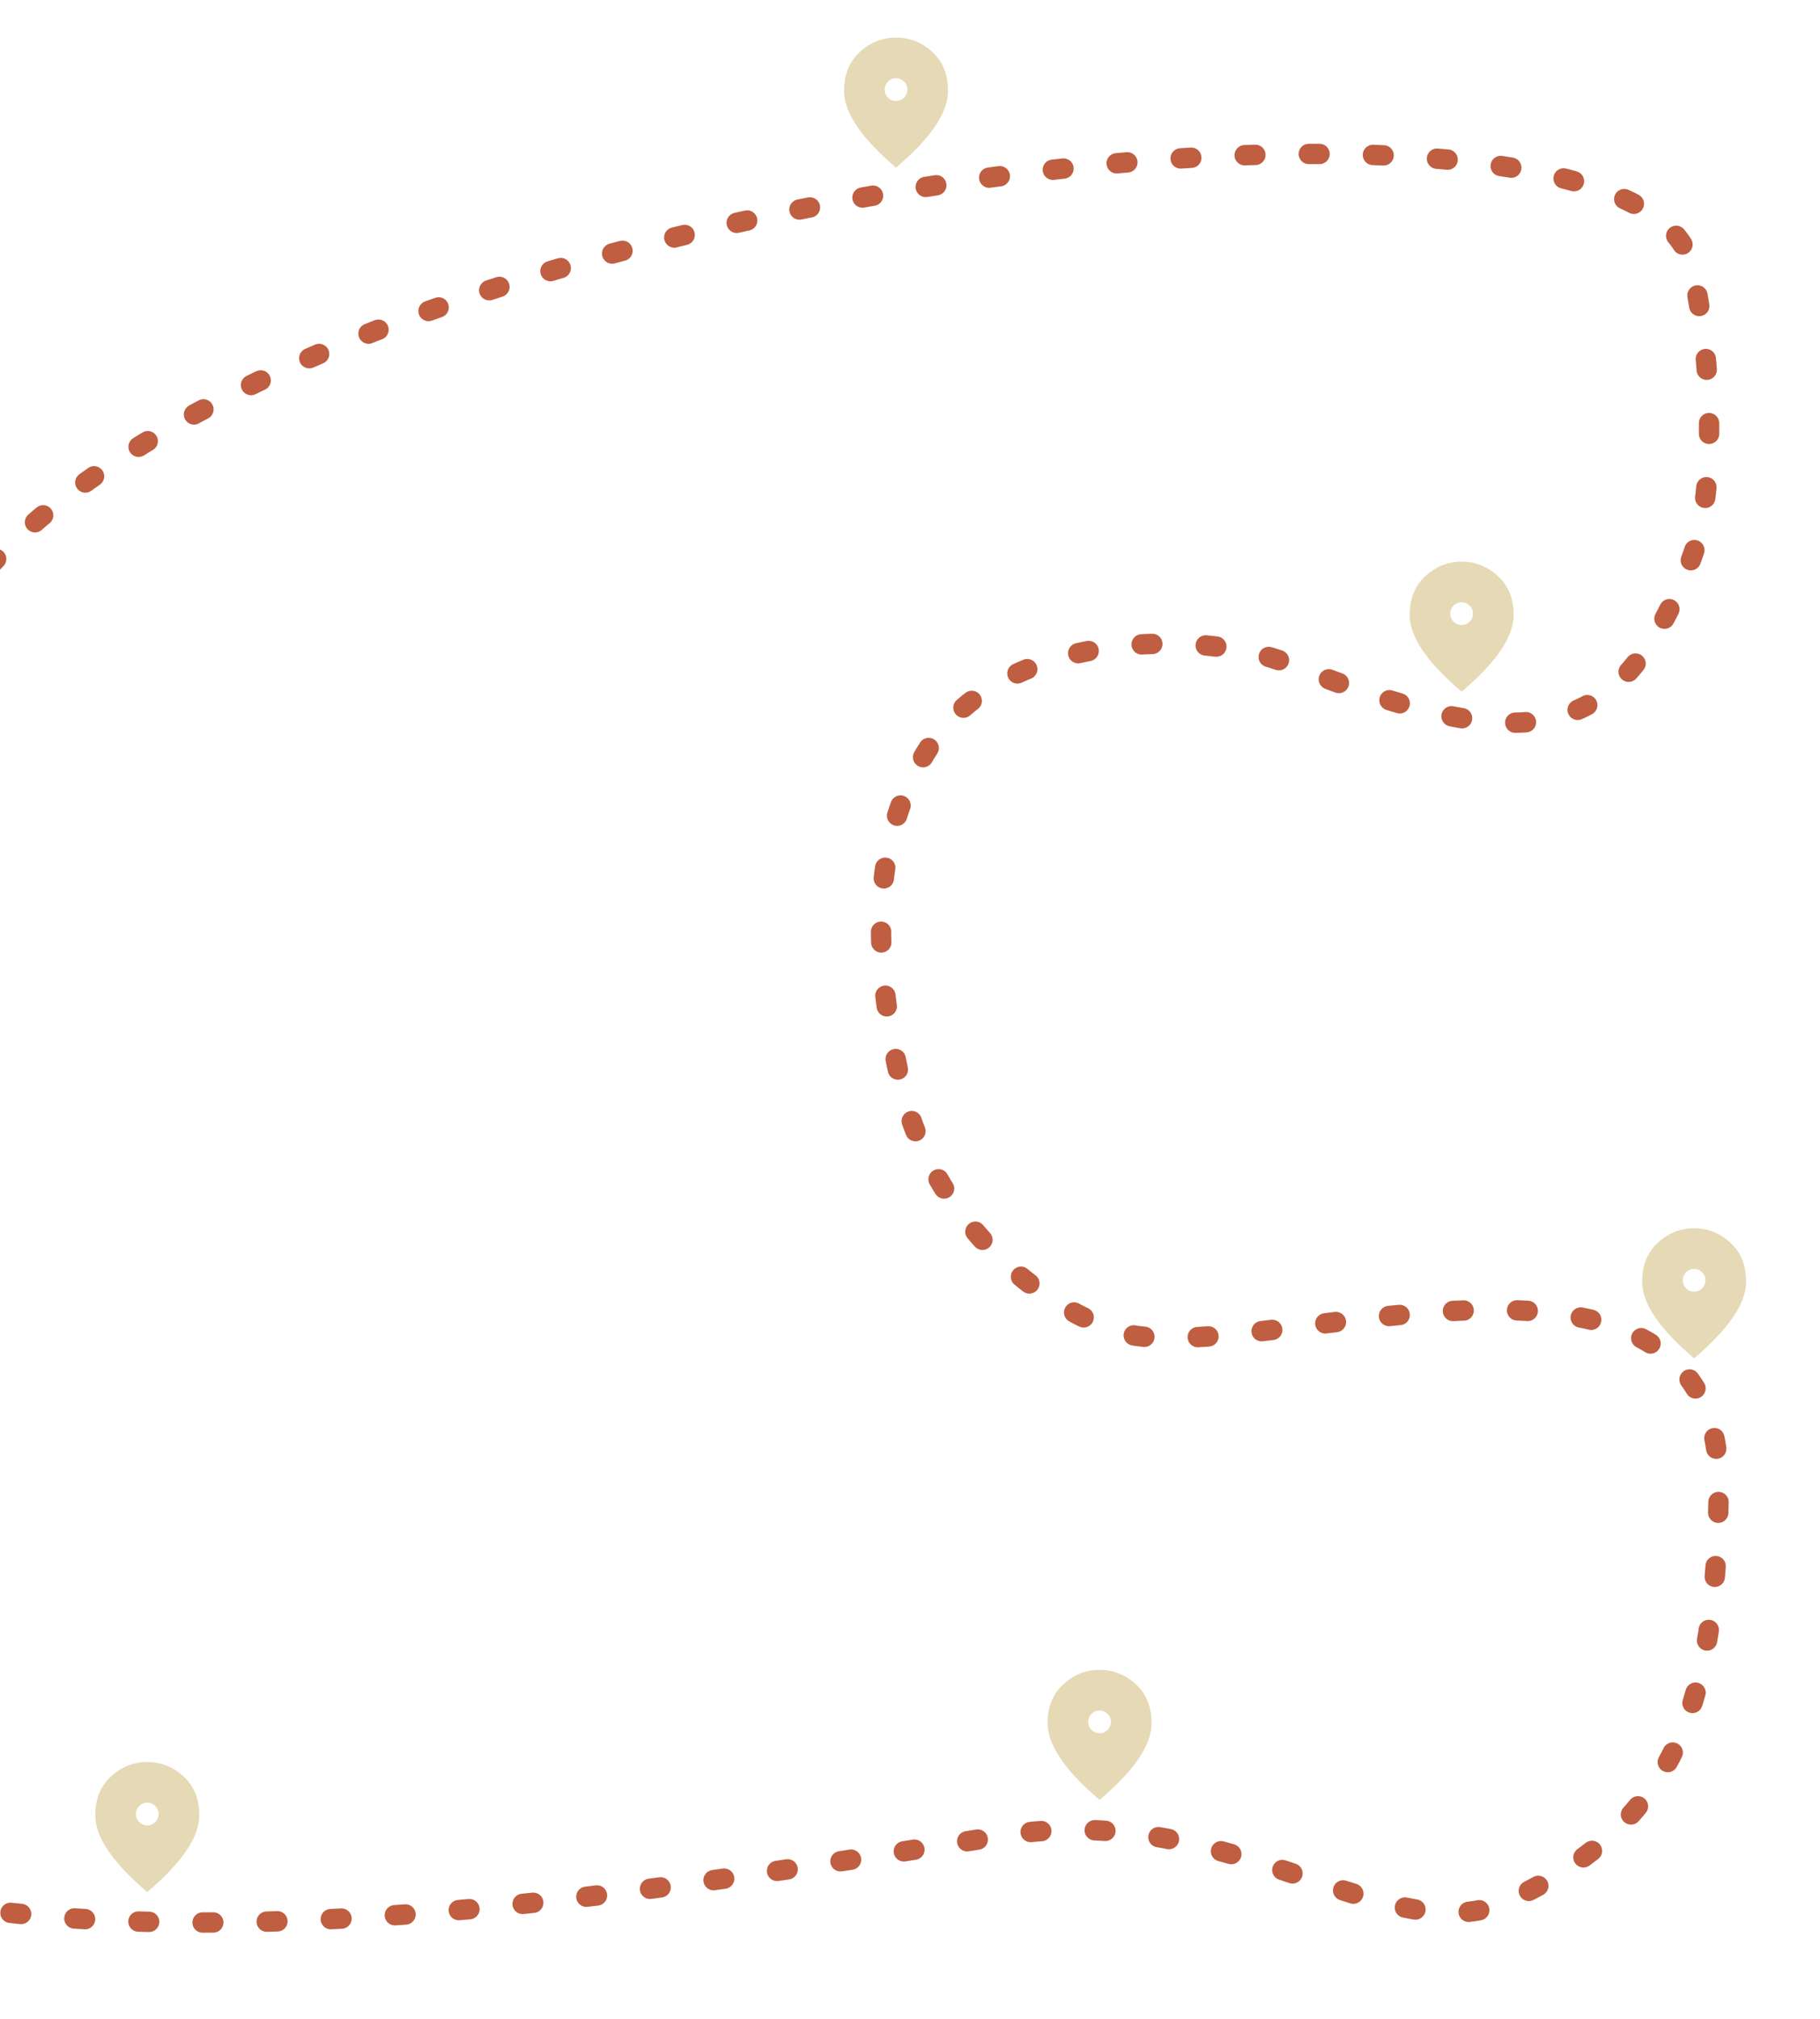 <?xml version="1.0" encoding="UTF-8"?>
<svg id="Layer_2" data-name="Layer 2" xmlns="http://www.w3.org/2000/svg" viewBox="0 0 1699 1884">
  <defs>
    <style>
      .cls-1 {
        fill: #e5d9b6;
      }

      .cls-2 {
        fill: none;
        stroke: #bf5e41;
        stroke-dasharray: 0 0 9.98 49.9;
        stroke-linecap: round;
        stroke-miterlimit: 10;
        stroke-width: 19px;
      }
    </style>
  </defs>
  <path class="cls-2" d="m-77.39,627.44C118.97,184.99,1521.68,16.32,1578.5,246.5c18.05,73.12,26.76,207.29,0,276-67.16,172.47-148,188-375,97-83.22-33.36-265-31-335,76-58.61,89.58-53.48,199.68-27.5,315.5,23.89,106.51,104.95,197.38,201,231,118.31,41.41,567.5-142.5,562.5,148.5-3.4,197.71-37,309-196,383-111.69,51.98-256-95-471-61-483.85,76.52-1330.08,230.37-1443.54-296.55"/>
  <path class="cls-1" d="m1364.48,583.23c2.92,0,5.42-1.04,7.49-3.12,2.07-2.08,3.11-4.58,3.11-7.51s-1.04-5.42-3.12-7.49c-2.08-2.07-4.58-3.11-7.51-3.11s-5.42,1.04-7.49,3.12c-2.07,2.08-3.11,4.58-3.11,7.51s1.04,5.42,3.12,7.49c2.08,2.07,4.58,3.11,7.51,3.11Zm-.01,62.18c-16.28-13.85-28.44-26.72-36.47-38.6s-12.06-22.88-12.06-32.99c0-15.17,4.88-27.25,14.64-36.25,9.76-9,21.06-13.5,33.9-13.5s24.14,4.5,33.9,13.5c9.76,9,14.64,21.08,14.64,36.25,0,10.11-4.02,21.11-12.06,32.99s-20.2,24.75-36.47,38.6Z"/>
  <path class="cls-1" d="m1581.48,1205.23c2.92,0,5.42-1.04,7.49-3.12,2.07-2.08,3.11-4.58,3.11-7.51s-1.04-5.42-3.12-7.49c-2.08-2.07-4.58-3.11-7.51-3.11s-5.42,1.04-7.49,3.12c-2.07,2.08-3.11,4.58-3.11,7.51s1.04,5.42,3.12,7.49c2.08,2.07,4.58,3.11,7.51,3.11Zm-.01,62.18c-16.28-13.85-28.44-26.72-36.47-38.6-8.04-11.88-12.06-22.88-12.06-32.99,0-15.17,4.88-27.25,14.64-36.25,9.76-9,21.06-13.5,33.9-13.5s24.14,4.5,33.9,13.5c9.76,9,14.64,21.08,14.64,36.25,0,10.11-4.02,21.11-12.06,32.99-8.04,11.88-20.2,24.75-36.47,38.6Z"/>
  <path class="cls-1" d="m836.48,94.23c2.92,0,5.42-1.04,7.49-3.12,2.07-2.08,3.11-4.58,3.11-7.51s-1.04-5.42-3.12-7.49c-2.08-2.07-4.58-3.11-7.51-3.11s-5.42,1.04-7.49,3.12c-2.07,2.08-3.11,4.58-3.11,7.51s1.04,5.42,3.12,7.49c2.08,2.07,4.58,3.11,7.51,3.11Zm-.01,62.18c-16.28-13.85-28.44-26.72-36.47-38.6s-12.06-22.88-12.06-32.99c0-15.17,4.88-27.25,14.64-36.25,9.76-9,21.06-13.5,33.9-13.5s24.14,4.5,33.9,13.5c9.76,9,14.64,21.08,14.64,36.25,0,10.11-4.02,21.11-12.06,32.99s-20.2,24.75-36.47,38.6Z"/>
  <path class="cls-1" d="m137.48,1703.23c2.92,0,5.42-1.04,7.49-3.12,2.07-2.08,3.11-4.58,3.11-7.51s-1.04-5.42-3.12-7.49c-2.08-2.07-4.58-3.11-7.51-3.11s-5.42,1.04-7.49,3.12c-2.07,2.08-3.11,4.58-3.11,7.51s1.04,5.42,3.12,7.49c2.08,2.07,4.58,3.11,7.51,3.11Zm-.01,62.18c-16.28-13.85-28.44-26.72-36.47-38.6s-12.06-22.88-12.06-32.99c0-15.17,4.88-27.25,14.64-36.25,9.76-9,21.06-13.5,33.9-13.5s24.14,4.5,33.9,13.5c9.76,9,14.64,21.08,14.64,36.25,0,10.11-4.02,21.11-12.06,32.99s-20.2,24.75-36.47,38.6Z"/>
  <path class="cls-1" d="m1026.48,1617.23c2.92,0,5.42-1.04,7.49-3.12,2.07-2.08,3.11-4.58,3.11-7.51s-1.04-5.42-3.12-7.49c-2.08-2.07-4.58-3.11-7.51-3.11s-5.42,1.04-7.49,3.12c-2.07,2.08-3.11,4.58-3.11,7.51s1.04,5.42,3.12,7.49c2.08,2.07,4.58,3.11,7.51,3.11Zm-.01,62.18c-16.28-13.85-28.44-26.72-36.47-38.6s-12.06-22.88-12.06-32.99c0-15.17,4.88-27.25,14.64-36.25,9.76-9,21.06-13.5,33.9-13.5s24.14,4.5,33.9,13.5c9.76,9,14.64,21.08,14.64,36.25,0,10.11-4.02,21.11-12.06,32.99s-20.2,24.75-36.47,38.6Z"/>
</svg>